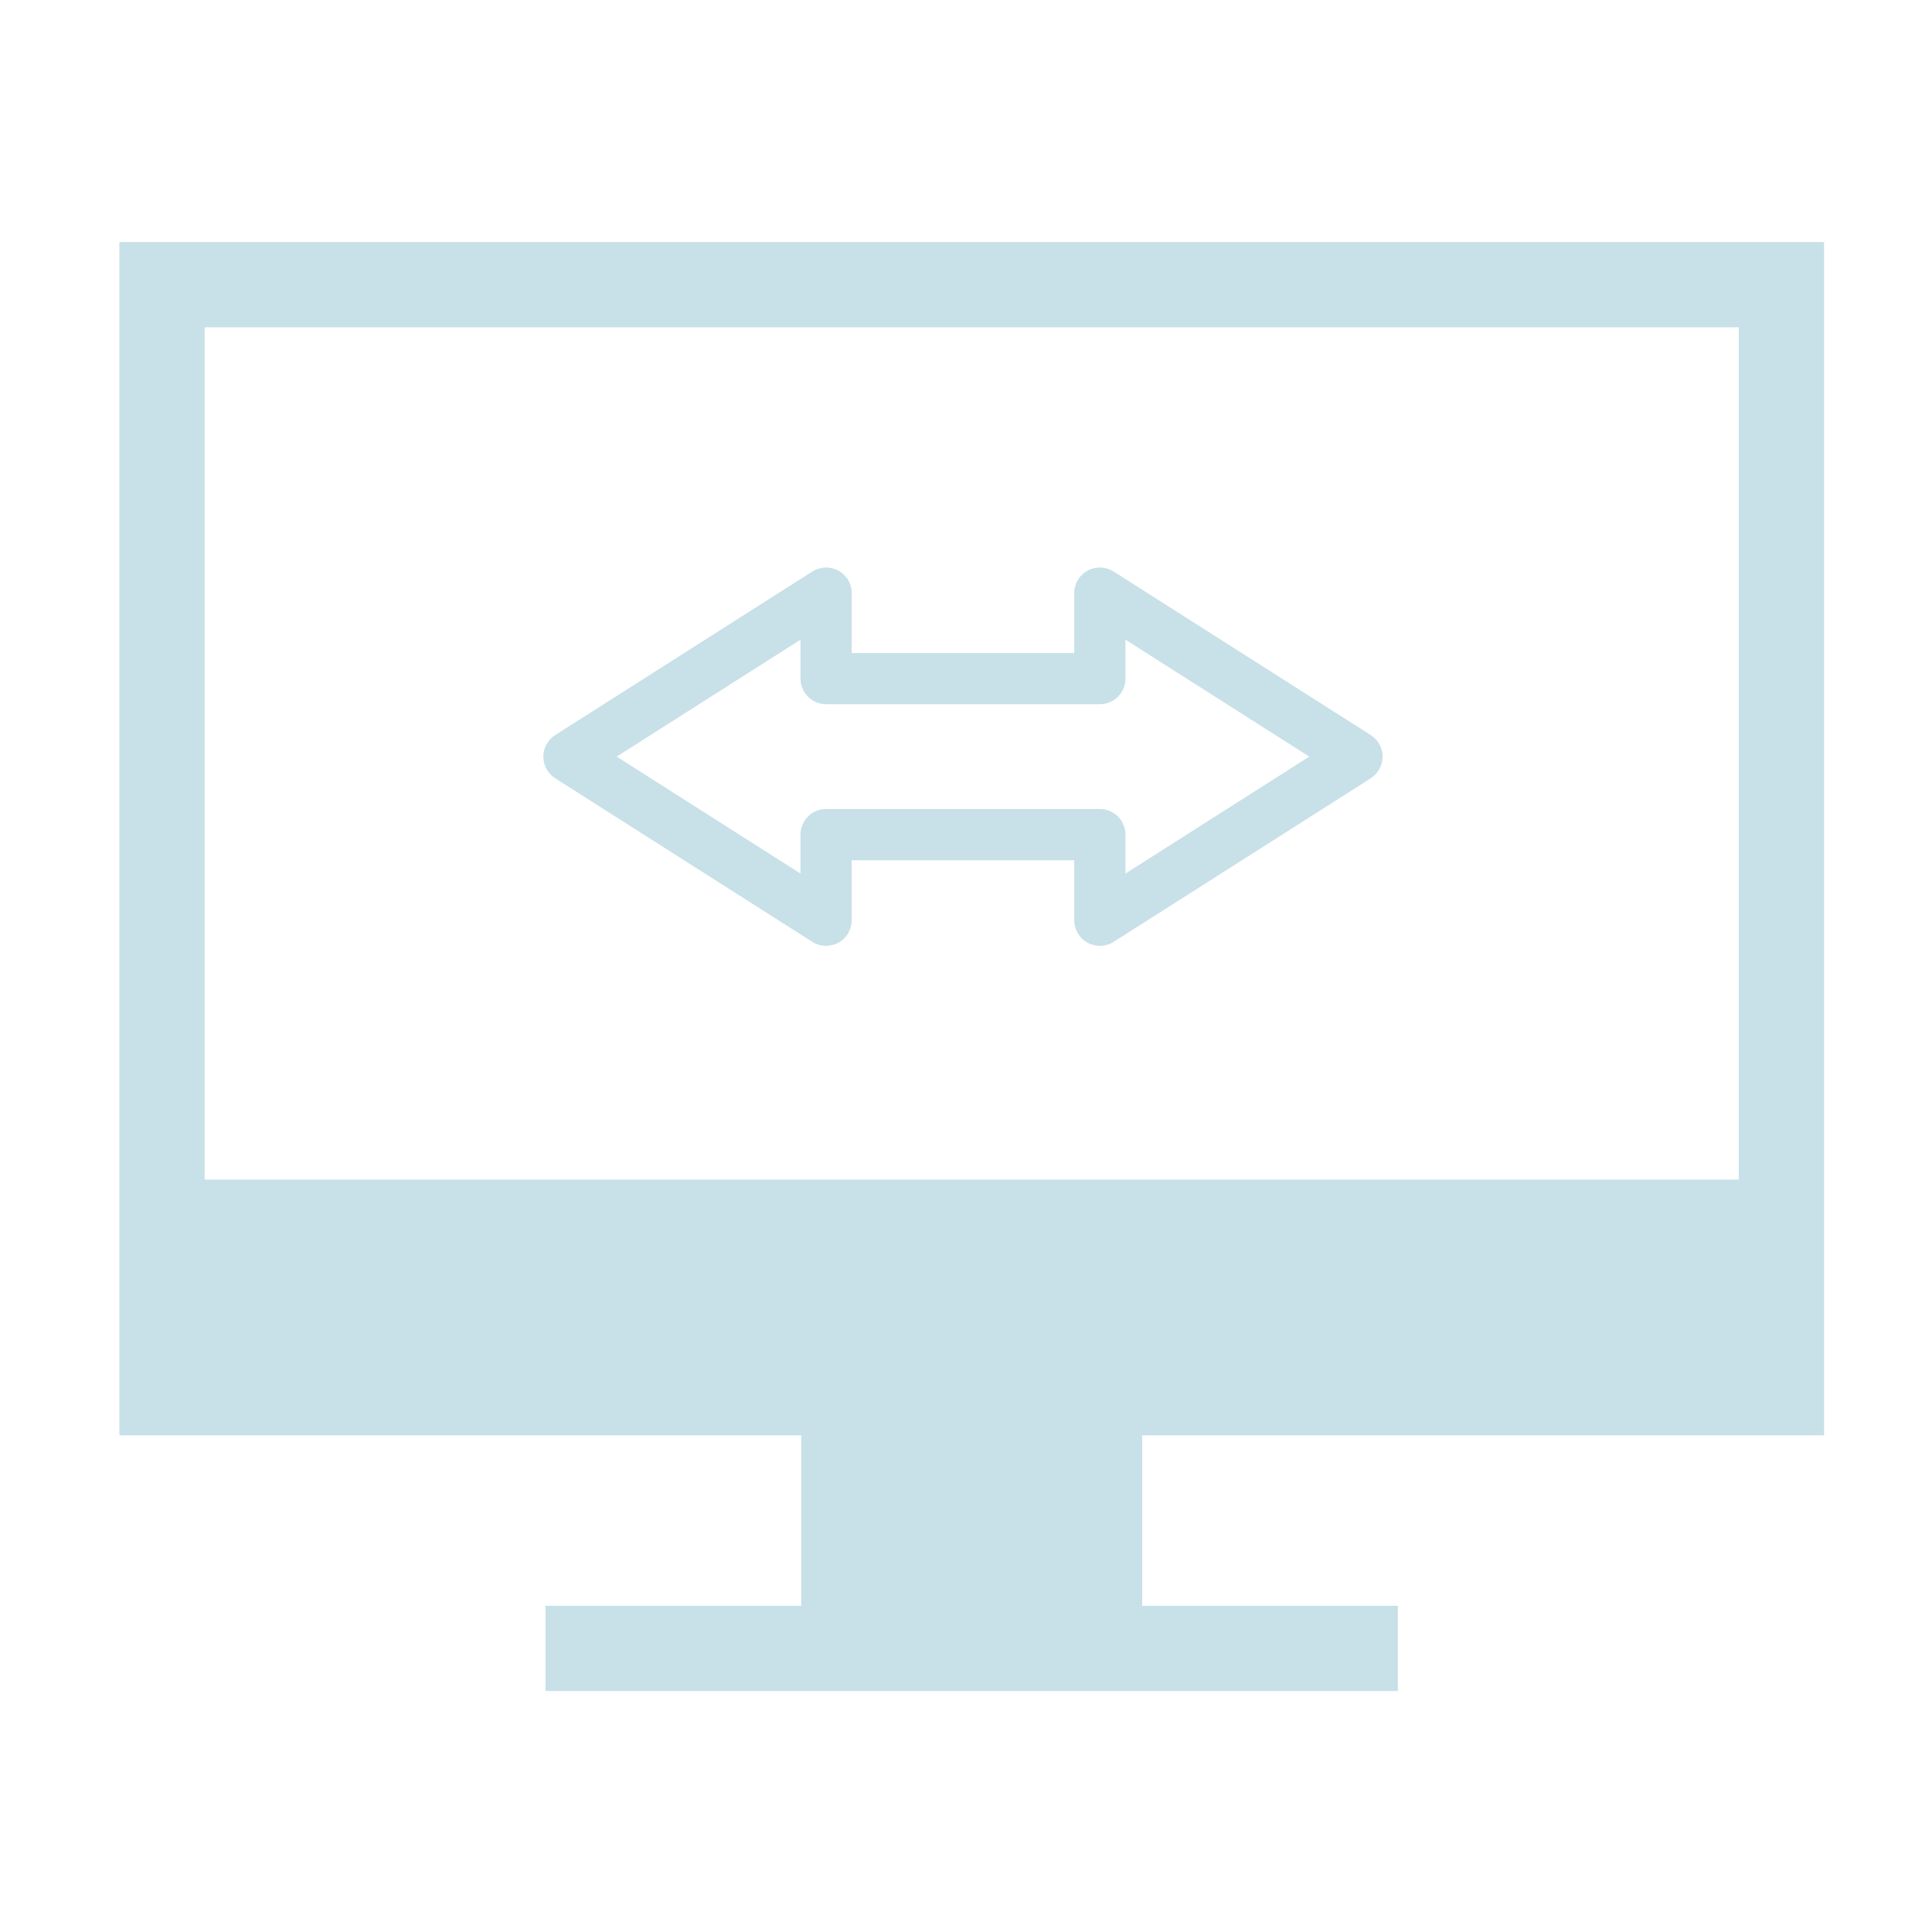 <?xml version="1.0" encoding="UTF-8" standalone="no"?>
<svg
   xmlns:dc="http://purl.org/dc/elements/1.1/"
   xmlns:cc="http://creativecommons.org/ns#"
   xmlns:rdf="http://www.w3.org/1999/02/22-rdf-syntax-ns#"
   xmlns:svg="http://www.w3.org/2000/svg"
   xmlns="http://www.w3.org/2000/svg"
   xmlns:sodipodi="http://sodipodi.sourceforge.net/DTD/sodipodi-0.dtd"
   xmlns:inkscape="http://www.inkscape.org/namespaces/inkscape"
   width="32"
   height="32"
   version="1.1"
   id="svg12"
   sodipodi:docname="TeamViewer.svg"
   inkscape:version="1.0.2 (e86c870879, 2021-01-15)">
  <g
     id="22-22-TeamViewer"
     transform="translate(32,10)">
    <rect
       style="opacity:0.001"
       width="22"
       height="22"
       x="0"
       y="-4.6325681e-08"
       id="rect2" />
    <path
       d="m 12.341,6.629 c -0.09,0.05 -0.147,0.145 -0.147,0.248 V 7.538 H 9.737 V 6.877 c 0,-0.103 -0.056,-0.198 -0.147,-0.248 -0.09,-0.05 -0.201,-0.046 -0.288,0.009 L 6.463,8.444 c -0.082,0.052 -0.131,0.142 -0.131,0.238 0,0.097 0.049,0.187 0.131,0.238 l 2.839,1.806 c 0.087,0.055 0.197,0.059 0.288,0.009 0.09,-0.05 0.147,-0.145 0.147,-0.248 V 9.826 h 2.457 v 0.662 c 0,0.103 0.056,0.198 0.147,0.248 0.042,0.023 0.089,0.035 0.136,0.035 0.053,0 0.105,-0.015 0.152,-0.044 l 2.839,-1.806 c 0.082,-0.052 0.131,-0.142 0.131,-0.238 0,-0.097 -0.049,-0.187 -0.131,-0.238 L 12.628,6.638 C 12.541,6.583 12.431,6.579 12.341,6.629 Z m 0.419,1.192 V 7.391 l 2.03,1.291 -2.03,1.291 V 9.544 c 0,-0.156 -0.127,-0.283 -0.283,-0.283 H 9.454 c -0.156,0 -0.283,0.127 -0.283,0.283 V 9.974 L 7.141,8.682 9.172,7.391 v 0.43 c 0,0.156 0.127,0.283 0.283,0.283 h 3.022 c 0.156,0 0.283,-0.127 0.283,-0.283 z"
       id="path8-3"
       style="fill:#c8e0e7;fill-opacity:1;stroke-width:0.028" />
    <path
       sodipodi:nodetypes="cccccccccccccccccccc"
       inkscape:connector-curvature="0"
       class="ColorScheme-Text"
       d="m 6.356,18.059 h 9.412 V 19 H 6.356 Z m 2.824,-1.882 h 3.765 v 1.882 H 9.179 Z M 1.65,3 V 16.176 H 20.474 V 3 Z M 2.591,3.941 H 19.532 V 13.353 H 2.591 Z"
       style="fill:#c8e0e7;fill-opacity:1;stroke:none;stroke-width:0.941"
       id="rect7235-6" />
  </g>
  <defs
     id="defs16" />
  <sodipodi:namedview
     pagecolor="#ffffff"
     bordercolor="#666666"
     borderopacity="1"
     objecttolerance="10"
     gridtolerance="10"
     guidetolerance="10"
     inkscape:pageopacity="0"
     inkscape:pageshadow="2"
     inkscape:window-width="1920"
     inkscape:window-height="1007"
     id="namedview14"
     showgrid="false"
     inkscape:zoom="9.8125"
     inkscape:cx="31.724187"
     inkscape:cy="15.910226"
     inkscape:window-x="0"
     inkscape:window-y="0"
     inkscape:window-maximized="1"
     inkscape:current-layer="svg12"
     inkscape:document-rotation="0">
    <inkscape:grid
       type="xygrid"
       id="grid864"
       originx="0"
       originy="-4.6325683e-08" />
  </sodipodi:namedview>
  <g
     id="TeamViewer">
    <rect
       style="opacity:0.001"
       width="32"
       height="32"
       x="0"
       y="0"
       id="rect7" />
    <path
       d="m 18.013,9.452 c -0.136,0.074 -0.22,0.217 -0.22,0.372 v 0.993 H 14.107 V 9.824 c 0,-0.155 -0.084,-0.297 -0.22,-0.372 -0.136,-0.074 -0.301,-0.069 -0.432,0.014 L 9.196,12.175 C 9.074,12.253 9,12.388 9,12.533 c 0,0.145 0.074,0.28 0.196,0.358 l 4.259,2.709 c 0.131,0.083 0.296,0.088 0.432,0.014 0.136,-0.074 0.22,-0.217 0.22,-0.372 v -0.993 h 3.686 v 0.993 c 0,0.155 0.084,0.297 0.22,0.372 0.064,0.035 0.134,0.052 0.204,0.052 0.079,0 0.158,-0.022 0.228,-0.066 l 4.259,-2.709 C 22.826,12.812 22.9,12.677 22.9,12.533 c 0,-0.145 -0.074,-0.28 -0.196,-0.358 L 18.444,9.466 c -0.131,-0.083 -0.296,-0.088 -0.432,-0.014 z m 0.628,1.788 v -0.645 l 3.045,1.937 -3.045,1.937 v -0.645 c 0,-0.234 -0.19,-0.424 -0.424,-0.424 h -4.534 c -0.234,0 -0.424,0.19 -0.424,0.424 v 0.645 l -3.045,-1.937 3.045,-1.937 v 0.645 c 0,0.234 0.19,0.424 0.424,0.424 h 4.534 c 0.234,0 0.424,-0.19 0.424,-0.424 z"
       id="path8"
       style="fill:#c8e0e7;fill-opacity:1;stroke-width:0.042" />
    <path
       sodipodi:nodetypes="cccccccccccccccccccc"
       inkscape:connector-curvature="0"
       class="ColorScheme-Text"
       d="M 9.036,26.597 H 23.153 v 1.412 H 9.036 Z m 4.235,-2.824 h 5.647 v 2.824 H 13.271 Z M 1.977,4.009 V 23.774 H 30.212 V 4.009 Z m 1.412,1.412 H 28.8 V 19.538 H 3.389 Z"
       style="fill:#c8e0e7;fill-opacity:1;stroke:none;stroke-width:1.412"
       id="rect7235" />
  </g>
</svg>
